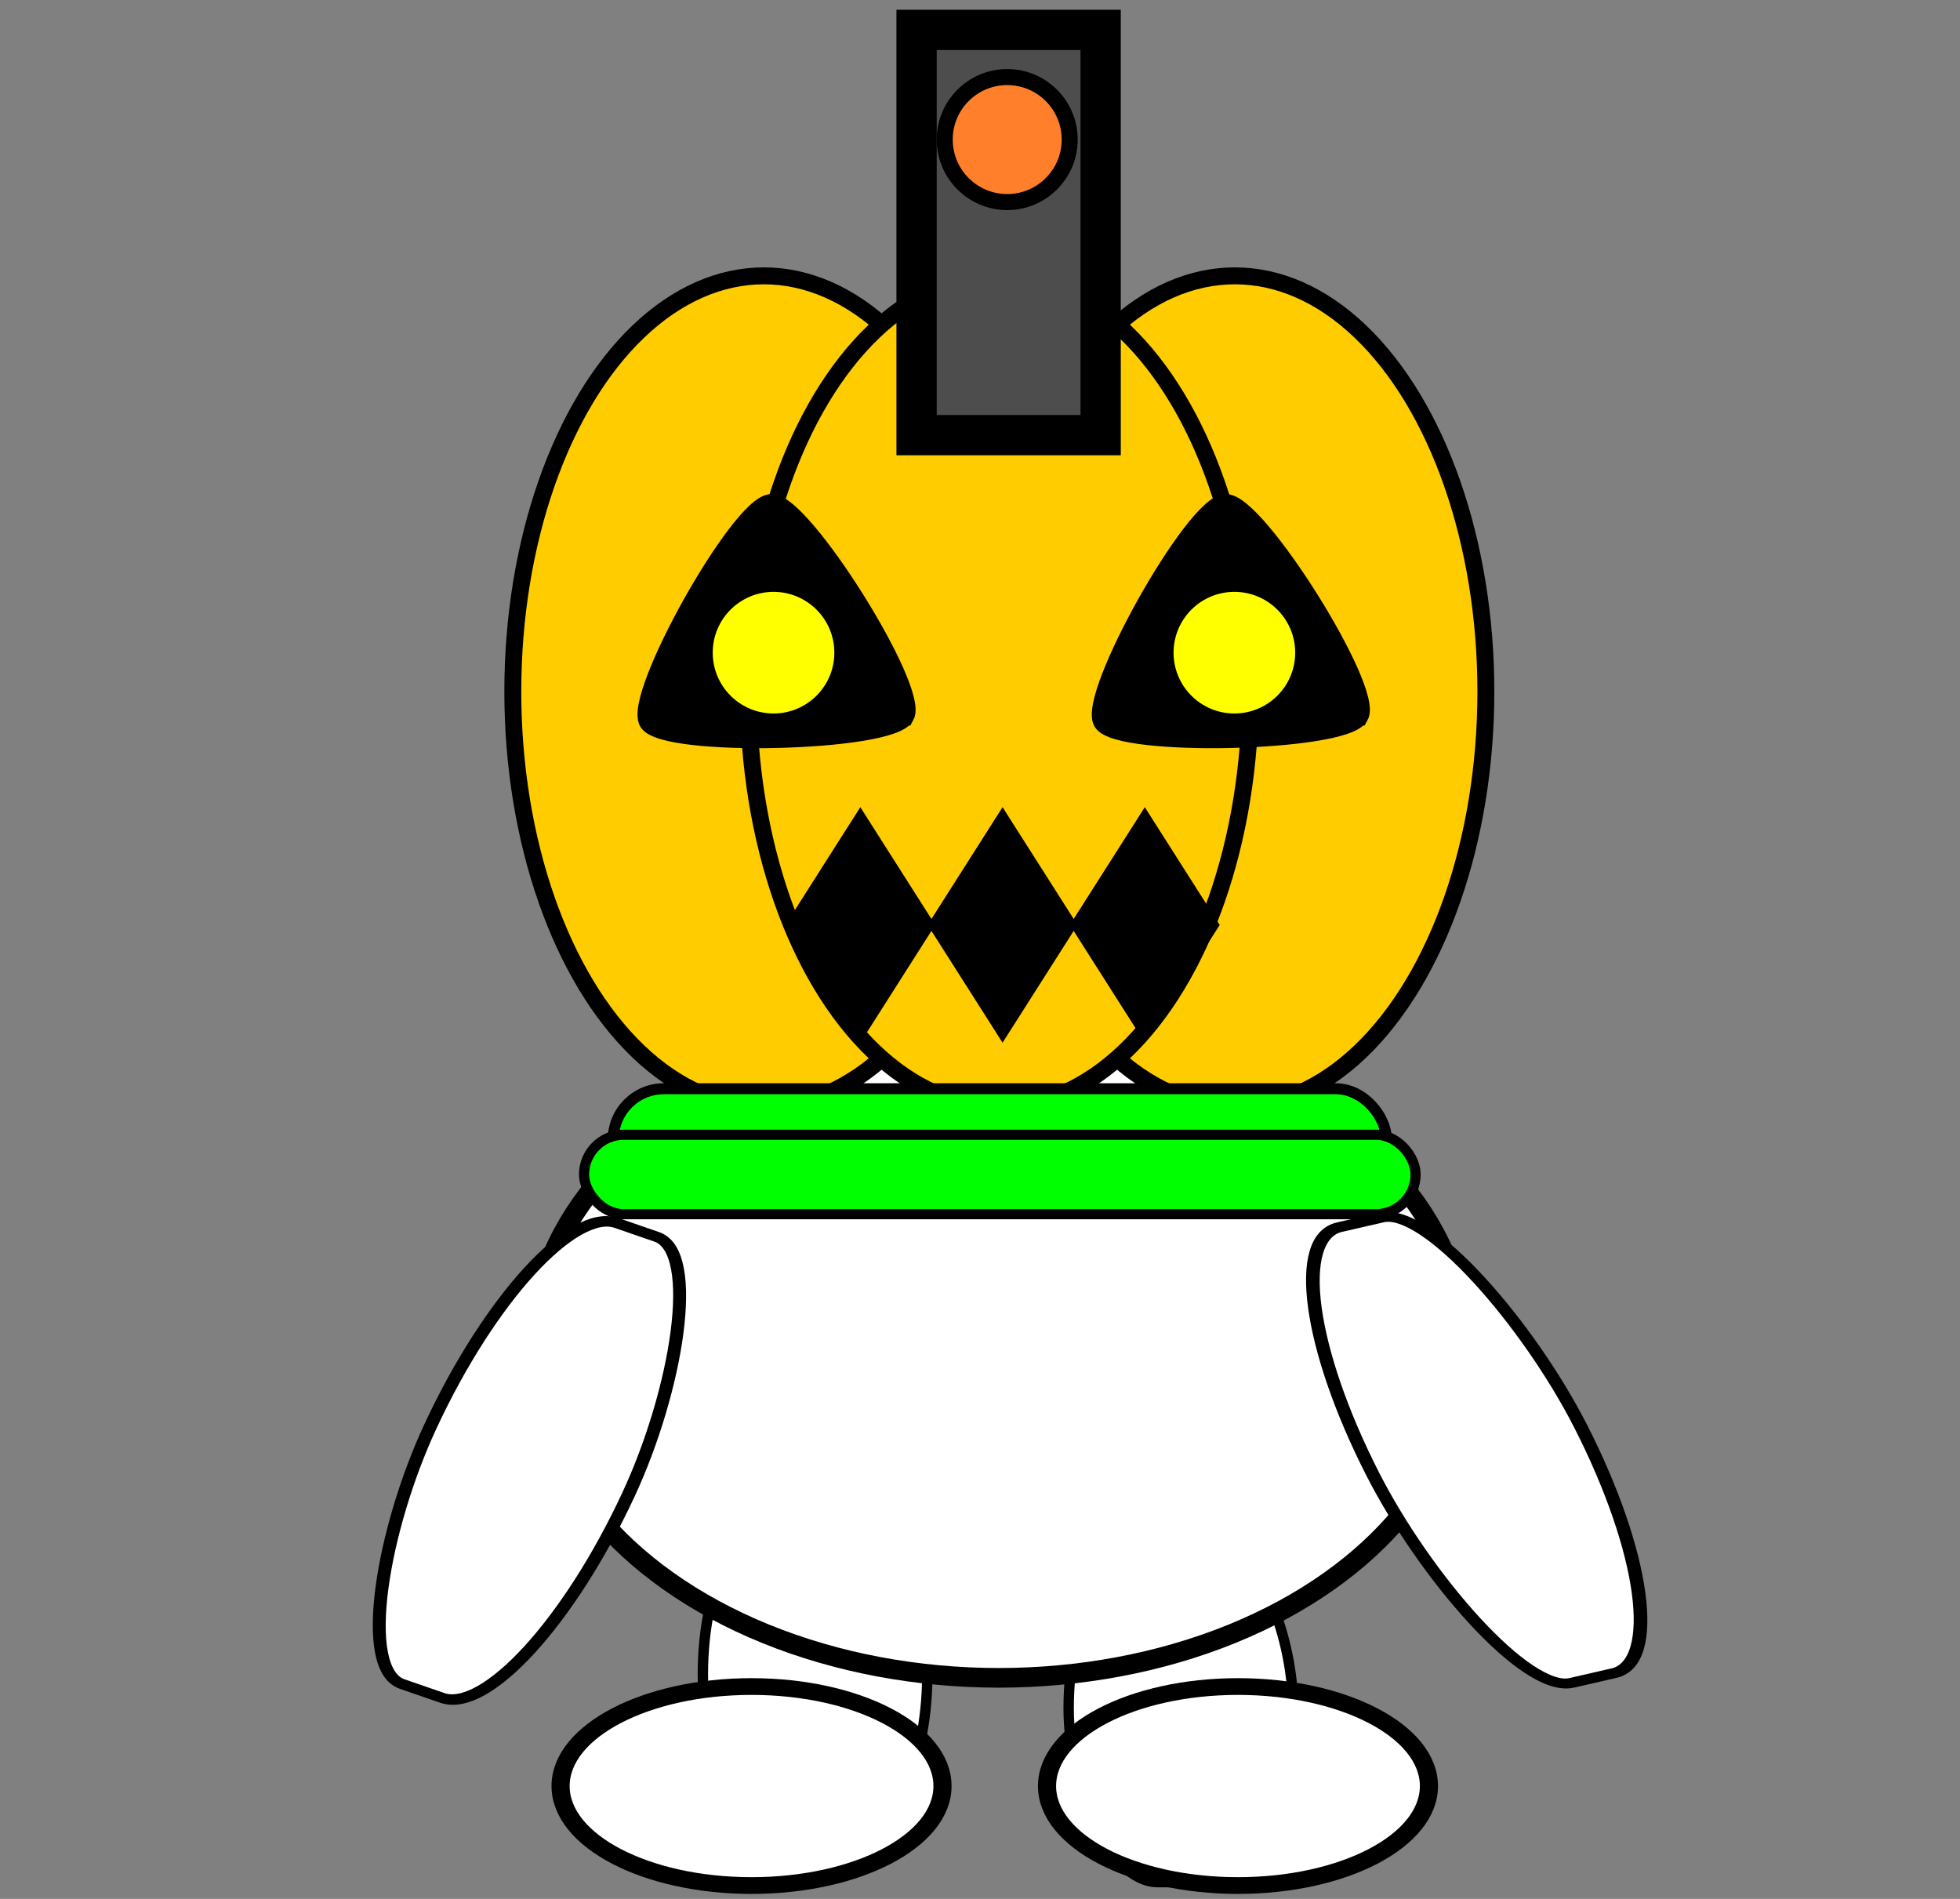 <?xml version="1.0" encoding="UTF-8" standalone="no"?>
<!-- Created with Inkscape (http://www.inkscape.org/) -->

<svg
   xmlns:dc="http://purl.org/dc/elements/1.1/"
   xmlns:cc="http://creativecommons.org/ns#"
   xmlns:rdf="http://www.w3.org/1999/02/22-rdf-syntax-ns#"
   xmlns:svg="http://www.w3.org/2000/svg"
   xmlns="http://www.w3.org/2000/svg"
   xmlns:xlink="http://www.w3.org/1999/xlink"
   xmlns:sodipodi="http://sodipodi.sourceforge.net/DTD/sodipodi-0.dtd"
   xmlns:inkscape="http://www.inkscape.org/namespaces/inkscape"
   width="128"
   height="124"
   viewBox="0 0 128 124"
   id="svg4134"
   version="1.1"
   inkscape:version="0.91 r13725"
   sodipodi:docname="pump_inkscape.svg">
  <rect x="0" y="0" width="128" height="124" fill="#808080" stroke="none"/>
  <defs
     id="defs4136" />
  <sodipodi:namedview
     id="base"
     pagecolor="#ffffff"
     bordercolor="#666666"
     borderopacity="1.0"
     inkscape:pageopacity="0.0"
     inkscape:pageshadow="2"
     inkscape:zoom="1"
     inkscape:cx="-5.3314292"
     inkscape:cy="34.605028"
     inkscape:document-units="px"
     inkscape:current-layer="layer10"
     showgrid="false"
     inkscape:window-width="1298"
     inkscape:window-height="746"
     inkscape:window-x="-8"
     inkscape:window-y="-8"
     inkscape:window-maximized="1"
     units="px"
     fit-margin-top="0"
     fit-margin-left="0"
     fit-margin-right="0"
     fit-margin-bottom="0" />
  <g
     inkscape:label="背景"
     inkscape:groupmode="layer"
     id="layer1"
     style="display:inline"
     transform="translate(-346.769,-295.747)" />
  <g
     inkscape:groupmode="layer"
     id="layer9"
     inkscape:label="足"
     transform="translate(-346.769,-295.747)">
    <g
       id="g5462"
       transform="matrix(0.209,0,0,0.193,331.059,288.401)">
      <rect
         ry="84.749"
         rx="27.931"
         y="545.713"
         x="294.792"
         height="117.73"
         width="70.122"
         id="rect5195"
         style="opacity:1;fill:#ffffff;fill-opacity:1;stroke:#000000;stroke-width:3.247;stroke-miterlimit:4;stroke-dasharray:none;stroke-opacity:1" />
      <rect
         ry="84.749"
         rx="27.931"
         y="557.281"
         x="409.087"
         height="117.73"
         width="70.122"
         id="rect5195-5"
         style="opacity:1;fill:#ffffff;fill-opacity:1;stroke:#000000;stroke-width:3.247;stroke-miterlimit:4;stroke-dasharray:none;stroke-opacity:1" />
      <g
         id="g5471">
        <ellipse
           style="opacity:1;fill:#ffffff;fill-opacity:1;stroke:#000000;stroke-width:5.667;stroke-miterlimit:4;stroke-dasharray:none;stroke-opacity:1"
           id="path5332"
           cx="310"
           cy="642.362"
           rx="59.667"
           ry="33.667" />
        <ellipse
           style="opacity:1;fill:#ffffff;fill-opacity:1;stroke:#000000;stroke-width:5.667;stroke-miterlimit:4;stroke-dasharray:none;stroke-opacity:1"
           id="path5332-6"
           cx="462"
           cy="642.362"
           rx="59.667"
           ry="33.667" />
      </g>
    </g>
  </g>
  <g
     inkscape:groupmode="layer"
     id="layer8"
     inkscape:label="胴"
     style="display:inline"
     transform="translate(-346.769,-295.747)">
    <ellipse
       style="opacity:1;fill:#ffffff;fill-opacity:1;stroke:#000000;stroke-width:1.283;stroke-miterlimit:4;stroke-dasharray:none;stroke-opacity:1"
       id="path5113"
       cx="411.997"
       cy="383.871"
       rx="30.44"
       ry="21.44" />
  </g>
  <g
     inkscape:groupmode="layer"
     id="layer10"
     inkscape:label="腕"
     transform="translate(-346.769,-295.747)">
    <g
       id="g5454"
       transform="matrix(0.21,0,0,0.161,331.055,304.459)">
      <rect
         transform="matrix(0.912,0.411,-0.336,0.942,0,0)"
         ry="142.897"
         rx="26.89"
         y="294.297"
         x="373.822"
         height="198.508"
         width="67.508"
         id="rect5195-7"
         style="opacity:1;fill:#ffffff;fill-opacity:1;stroke:#000000;stroke-width:4.136;stroke-miterlimit:4;stroke-dasharray:none;stroke-opacity:1" />
      <rect
         transform="matrix(0.958,-0.287,0.364,0.931,0,0)"
         ry="142.897"
         rx="26.89"
         y="568.083"
         x="270.154"
         height="198.508"
         width="67.508"
         id="rect5195-7-5"
         style="opacity:1;fill:#ffffff;fill-opacity:1;stroke:#000000;stroke-width:4.136;stroke-miterlimit:4;stroke-dasharray:none;stroke-opacity:1" />
    </g>
  </g>
  <g
     inkscape:groupmode="layer"
     id="layer2"
     inkscape:label="顔"
     style="display:inline"
     transform="translate(-346.769,-295.747)">
    <g
       transform="matrix(0.209,0,0,0.209,372.782,297.997)"
       style="display:inline"
       id="g4754">
      <ellipse
         inkscape:tile-y0="76.776093"
         inkscape:tile-x0="48.128166"
         inkscape:tile-h="261.02936"
         inkscape:tile-w="147.17223"
         inkscape:tile-cy="207.29077"
         inkscape:tile-cx="121.71428"
         ry="129.87"
         rx="78.441"
         cy="205.291"
         cx="114.214"
         id="path4682"
         style="opacity:1;fill:#ffcc00;fill-opacity:1;stroke:#000000;stroke-width:5.29;stroke-miterlimit:4;stroke-dasharray:none;stroke-opacity:1" />
      <use
         id="use4724"
         transform="translate(147.172,0)"
         xlink:href="#path4682"
         inkscape:tiled-clone-of="#path4682"
         y="0"
         x="0"
         width="100%"
         height="100%" />
      <use
         id="use4722"
         transform="translate(73.586,0)"
         xlink:href="#path4682"
         inkscape:tiled-clone-of="#path4682"
         y="0"
         x="0"
         width="100%"
         height="100%" />
    </g>
    <g
       inkscape:groupmode="layer"
       id="layer5"
       inkscape:label="口">
      <g
         id="g5053"
         transform="matrix(0.209,0,0,0.209,374.715,280.401)">
        <rect
           inkscape:tile-y0="325.57377"
           inkscape:tile-x0="111.60941"
           inkscape:tile-h="73.576926"
           inkscape:tile-w="46.781212"
           inkscape:tile-cy="362.36223"
           inkscape:tile-cx="135.00002"
           transform="matrix(0.537,0.844,-0.537,0.844,0,0)"
           y="69.237"
           x="320.847"
           height="39.321"
           width="39.321"
           id="rect5004"
           style="opacity:1;fill:#000000;fill-opacity:1;stroke:#000000;stroke-width:4.274;stroke-miterlimit:4;stroke-dasharray:none;stroke-opacity:1" />
        <use
           id="use5049"
           transform="translate(44.442,0)"
           xlink:href="#rect5004"
           inkscape:tiled-clone-of="#rect5004"
           y="0"
           x="0"
           width="100%"
           height="100%" />
        <use
           id="use5051"
           transform="translate(88.884,0)"
           xlink:href="#rect5004"
           inkscape:tiled-clone-of="#rect5004"
           y="0"
           x="0"
           width="100%"
           height="100%" />
      </g>
    </g>
    <g
       inkscape:groupmode="layer"
       id="layer4"
       inkscape:label="目"
       style="display:inline">
      <g
         style="display:inline"
         id="g4915"
         transform="matrix(0.209,0,0,0.209,375.695,303.167)">
        <g
           inkscape:tile-h="79.418755"
           inkscape:tile-w="229.00332"
           inkscape:tile-cy="174.03411"
           inkscape:tile-cx="188.38727"
           inkscape:tile-y0="134.32471"
           inkscape:tile-x0="73.887952"
           id="use4787"
           transform="translate(-7.196,-7.441)"
           style="display:inline">
          <path
             sodipodi:type="star"
             style="opacity:1;fill:#000000;fill-opacity:1;stroke:#000000;stroke-width:5;stroke-miterlimit:4;stroke-dasharray:none;stroke-opacity:1"
             id="path4793"
             sodipodi:sides="3"
             sodipodi:cx="107"
             sodipodi:cy="168.36221"
             sodipodi:r1="37.589893"
             sodipodi:r2="18.794947"
             sodipodi:arg1="0.49934672"
             sodipodi:arg2="1.5465443"
             inkscape:flatsided="true"
             inkscape:rounded="0.12"
             inkscape:randomized="0"
             d="m 140,186.362 c -3.741,6.859 -61.019,8.248 -65.088,1.579 -4.069,-6.669 23.366,-56.968 31.177,-57.158 7.811,-0.189 37.653,48.72 33.912,55.579 z"
             inkscape:transform-center-x="-0.50618536"
             inkscape:transform-center-y="-8.1541288"
             transform="matrix(1.227,0,0,1.194,-20.355,-26.87)"
             inkscape:tile-cx="110.95386"
             inkscape:tile-cy="174.39961"
             inkscape:tile-w="78.861197"
             inkscape:tile-h="76.607626"
             inkscape:tile-x0="71.983935"
             inkscape:tile-y0="128.23029" />
          <path
             sodipodi:type="star"
             style="opacity:1;fill:#000000;fill-opacity:1;stroke:#000000;stroke-width:5;stroke-miterlimit:4;stroke-dasharray:none;stroke-opacity:1"
             id="path4795"
             sodipodi:sides="3"
             sodipodi:cx="107"
             sodipodi:cy="168.36221"
             sodipodi:r1="37.589893"
             sodipodi:r2="18.794947"
             sodipodi:arg1="0.49934672"
             sodipodi:arg2="1.5465443"
             inkscape:flatsided="true"
             inkscape:rounded="0.12"
             inkscape:randomized="0"
             d="m 140,186.362 c -3.741,6.859 -61.019,8.248 -65.088,1.579 -4.069,-6.669 23.366,-56.968 31.177,-57.158 7.811,-0.189 37.653,48.72 33.912,55.579 z"
             inkscape:transform-center-x="-0.50618536"
             inkscape:transform-center-y="-8.1541288"
             transform="matrix(1.227,0,0,1.194,121.596,-26.87)"
             inkscape:tile-x0="71.983935"
             inkscape:tile-y0="128.23029" />
        </g>
        <g
           id="g4911">
          <circle
             style="display:inline;opacity:1;fill:#ffff00;fill-opacity:1;stroke:#000000;stroke-width:5;stroke-miterlimit:4;stroke-dasharray:none;stroke-opacity:1"
             id="path4763"
             cx="103.304"
             cy="168.422"
             inkscape:tile-cx="103.30437"
             inkscape:tile-cy="168.42157"
             inkscape:tile-w="48"
             inkscape:tile-h="48"
             inkscape:tile-x0="79.304367"
             inkscape:tile-y0="144.42157"
             r="21.5" />
          <use
             x="0"
             y="0"
             inkscape:tiled-clone-of="#path4763"
             xlink:href="#path4763"
             transform="translate(144,0)"
             id="use4909"
             width="100%"
             height="100%" />
        </g>
      </g>
    </g>
    <g
       inkscape:groupmode="layer"
       id="layer6"
       inkscape:label="斧">
      <rect
         style="display:inline;opacity:1;fill:#4d4d4d;fill-opacity:1;stroke:#000000;stroke-width:2.63;stroke-miterlimit:4;stroke-dasharray:none;stroke-opacity:1"
         id="rect5058"
         width="12.021"
         height="26.463"
         x="406.627"
         y="297.699" />
      <circle
         style="opacity:1;fill:#ff7f2a;fill-opacity:1;stroke:#000000;stroke-width:1.046;stroke-miterlimit:4;stroke-dasharray:none;stroke-opacity:1"
         id="path5082"
         cx="412.546"
         cy="304.861"
         r="4.081" />
    </g>
  </g>
  <g
     inkscape:groupmode="layer"
     id="layer7"
     inkscape:label="首"
     transform="translate(-346.769,-295.747)">
    <g
       id="g5104"
       transform="matrix(0.209,0,0,0.209,331.181,283.122)">
      <rect
         ry="15.779"
         y="400.583"
         x="266.221"
         height="31.558"
         width="241.558"
         id="rect5087"
         style="opacity:1;fill:#00ff00;fill-opacity:1;stroke:#000000;stroke-width:3.442;stroke-miterlimit:4;stroke-dasharray:none;stroke-opacity:1" />
      <rect
         ry="12.417"
         y="414.946"
         x="257.083"
         height="24.833"
         width="259.833"
         id="rect5087-2"
         style="opacity:1;fill:#00ff00;fill-opacity:1;stroke:#000000;stroke-width:3.167;stroke-miterlimit:4;stroke-dasharray:none;stroke-opacity:1" />
    </g>
  </g>
</svg>
